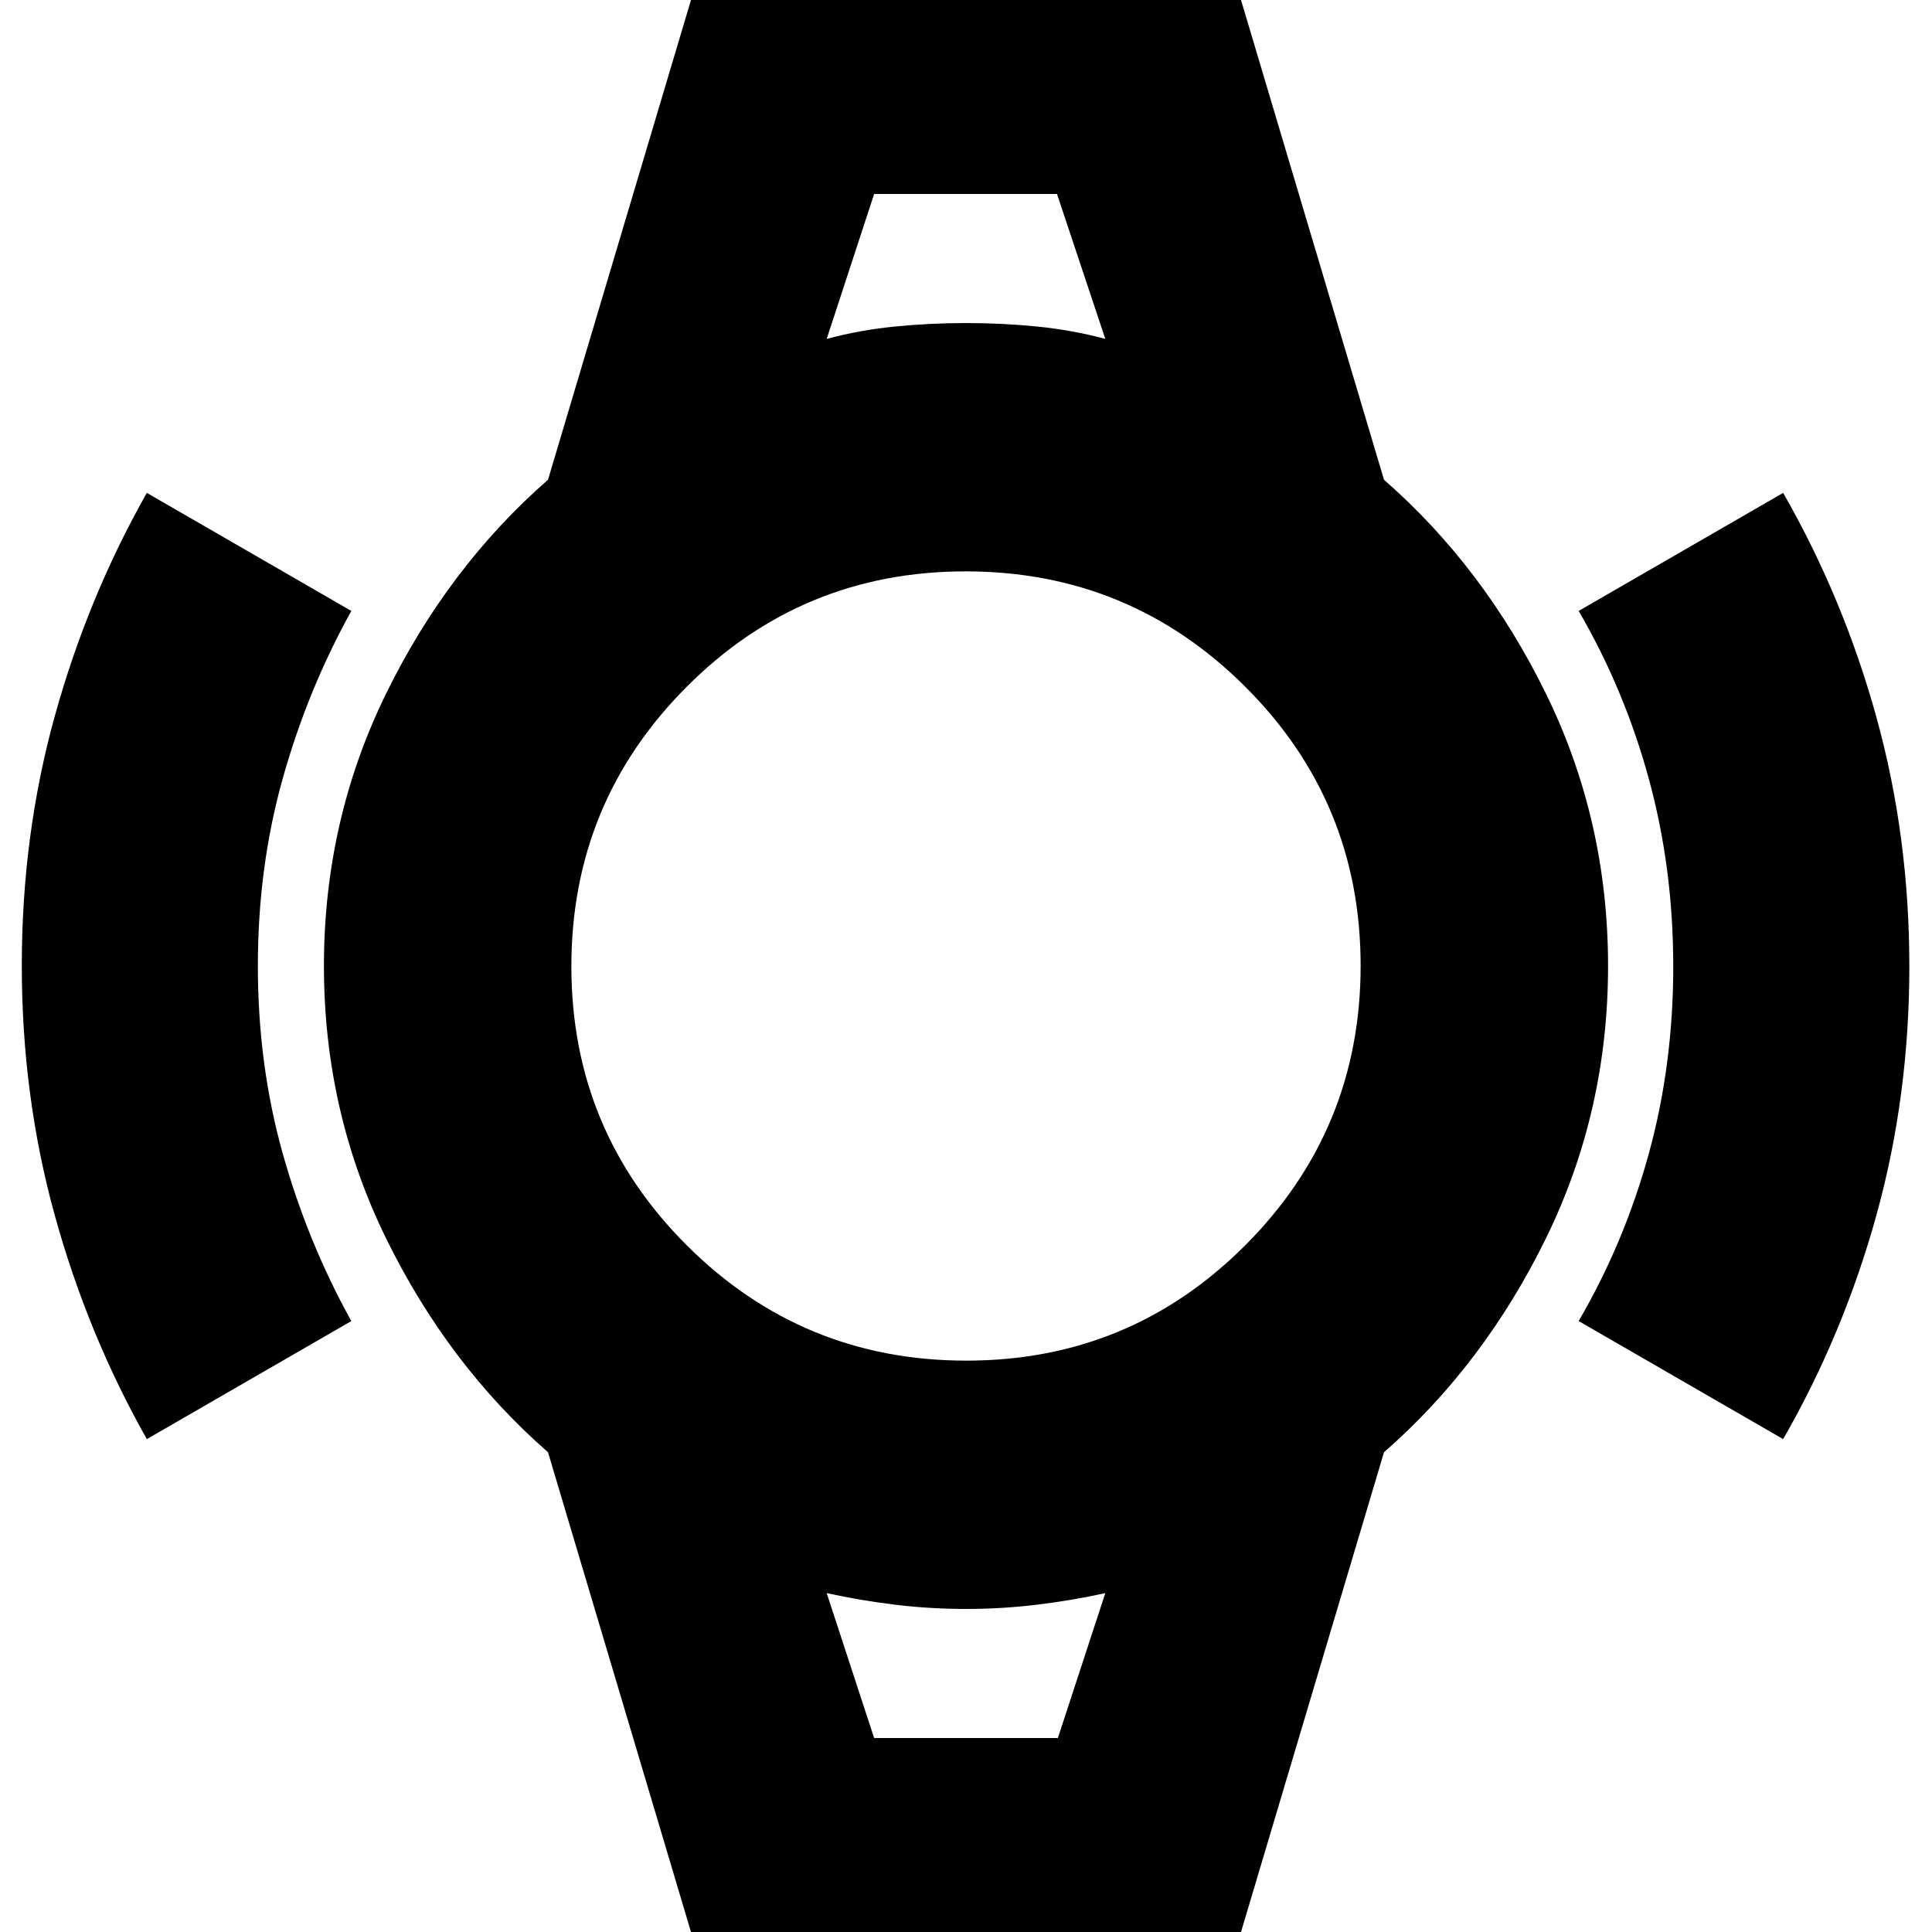 <svg xmlns="http://www.w3.org/2000/svg" height="24" viewBox="0 -960 960 960" width="24"><path d="M72.96-244.91q-29.49-52.25-45.81-111.44-16.32-59.18-16.32-123.86 0-64.69 16.32-123.72 16.32-59.04 45.81-111.16l101.61 58.66q-21.69 39.13-34.06 83.18-12.38 44.05-12.38 93.25t12.38 93.25q12.37 44.05 34.06 83.18L72.96-244.91Zm813.08 0-101.61-58.66q22.73-39.04 34.87-83.23 12.13-44.19 12.13-92.98 0-48.79-12.13-93.2-12.14-44.41-34.87-83.45l101.61-58.66q30.03 52.44 46.36 111.53 16.34 59.09 16.34 123.67 0 64.59-16.34 123.63-16.33 59.04-46.36 111.35Zm-451.69-618.7h90.87-90.87Zm0 767.22H525.65h-91.3ZM348.57 17.52 272.3-238.39q-49.69-43.44-80.52-106.39-30.82-62.96-30.82-135.22 0-72.26 30.82-135.22 30.83-62.95 80.52-106.39l76.27-255.91h262.86l76.27 255.91q49.69 43.44 80.52 106.39 30.82 62.96 30.82 135.22 0 72.26-30.82 135.22-30.83 62.95-80.52 106.39L611.43 17.52H348.57Zm131.59-301.43q81.45 0 138.69-57.41 57.24-57.4 57.24-138.84 0-81.45-57.41-138.69-57.4-57.24-138.84-57.24-81.45 0-138.69 57.41-57.24 57.4-57.24 138.84 0 81.45 57.41 138.69 57.4 57.24 138.84 57.24Zm-69.38-507.7q16.61-4.43 34-6.15 17.38-1.72 35.24-1.72 17.85 0 35.22 1.72 17.37 1.72 33.98 6.15l-24-72h-90.87l-23.57 72Zm23.57 695.22h91.3l23.57-72q-16.61 3.65-34 5.76-17.38 2.11-35.24 2.11-17.85 0-35.22-2.11-17.37-2.11-33.98-5.76l23.57 72Z"/></svg>